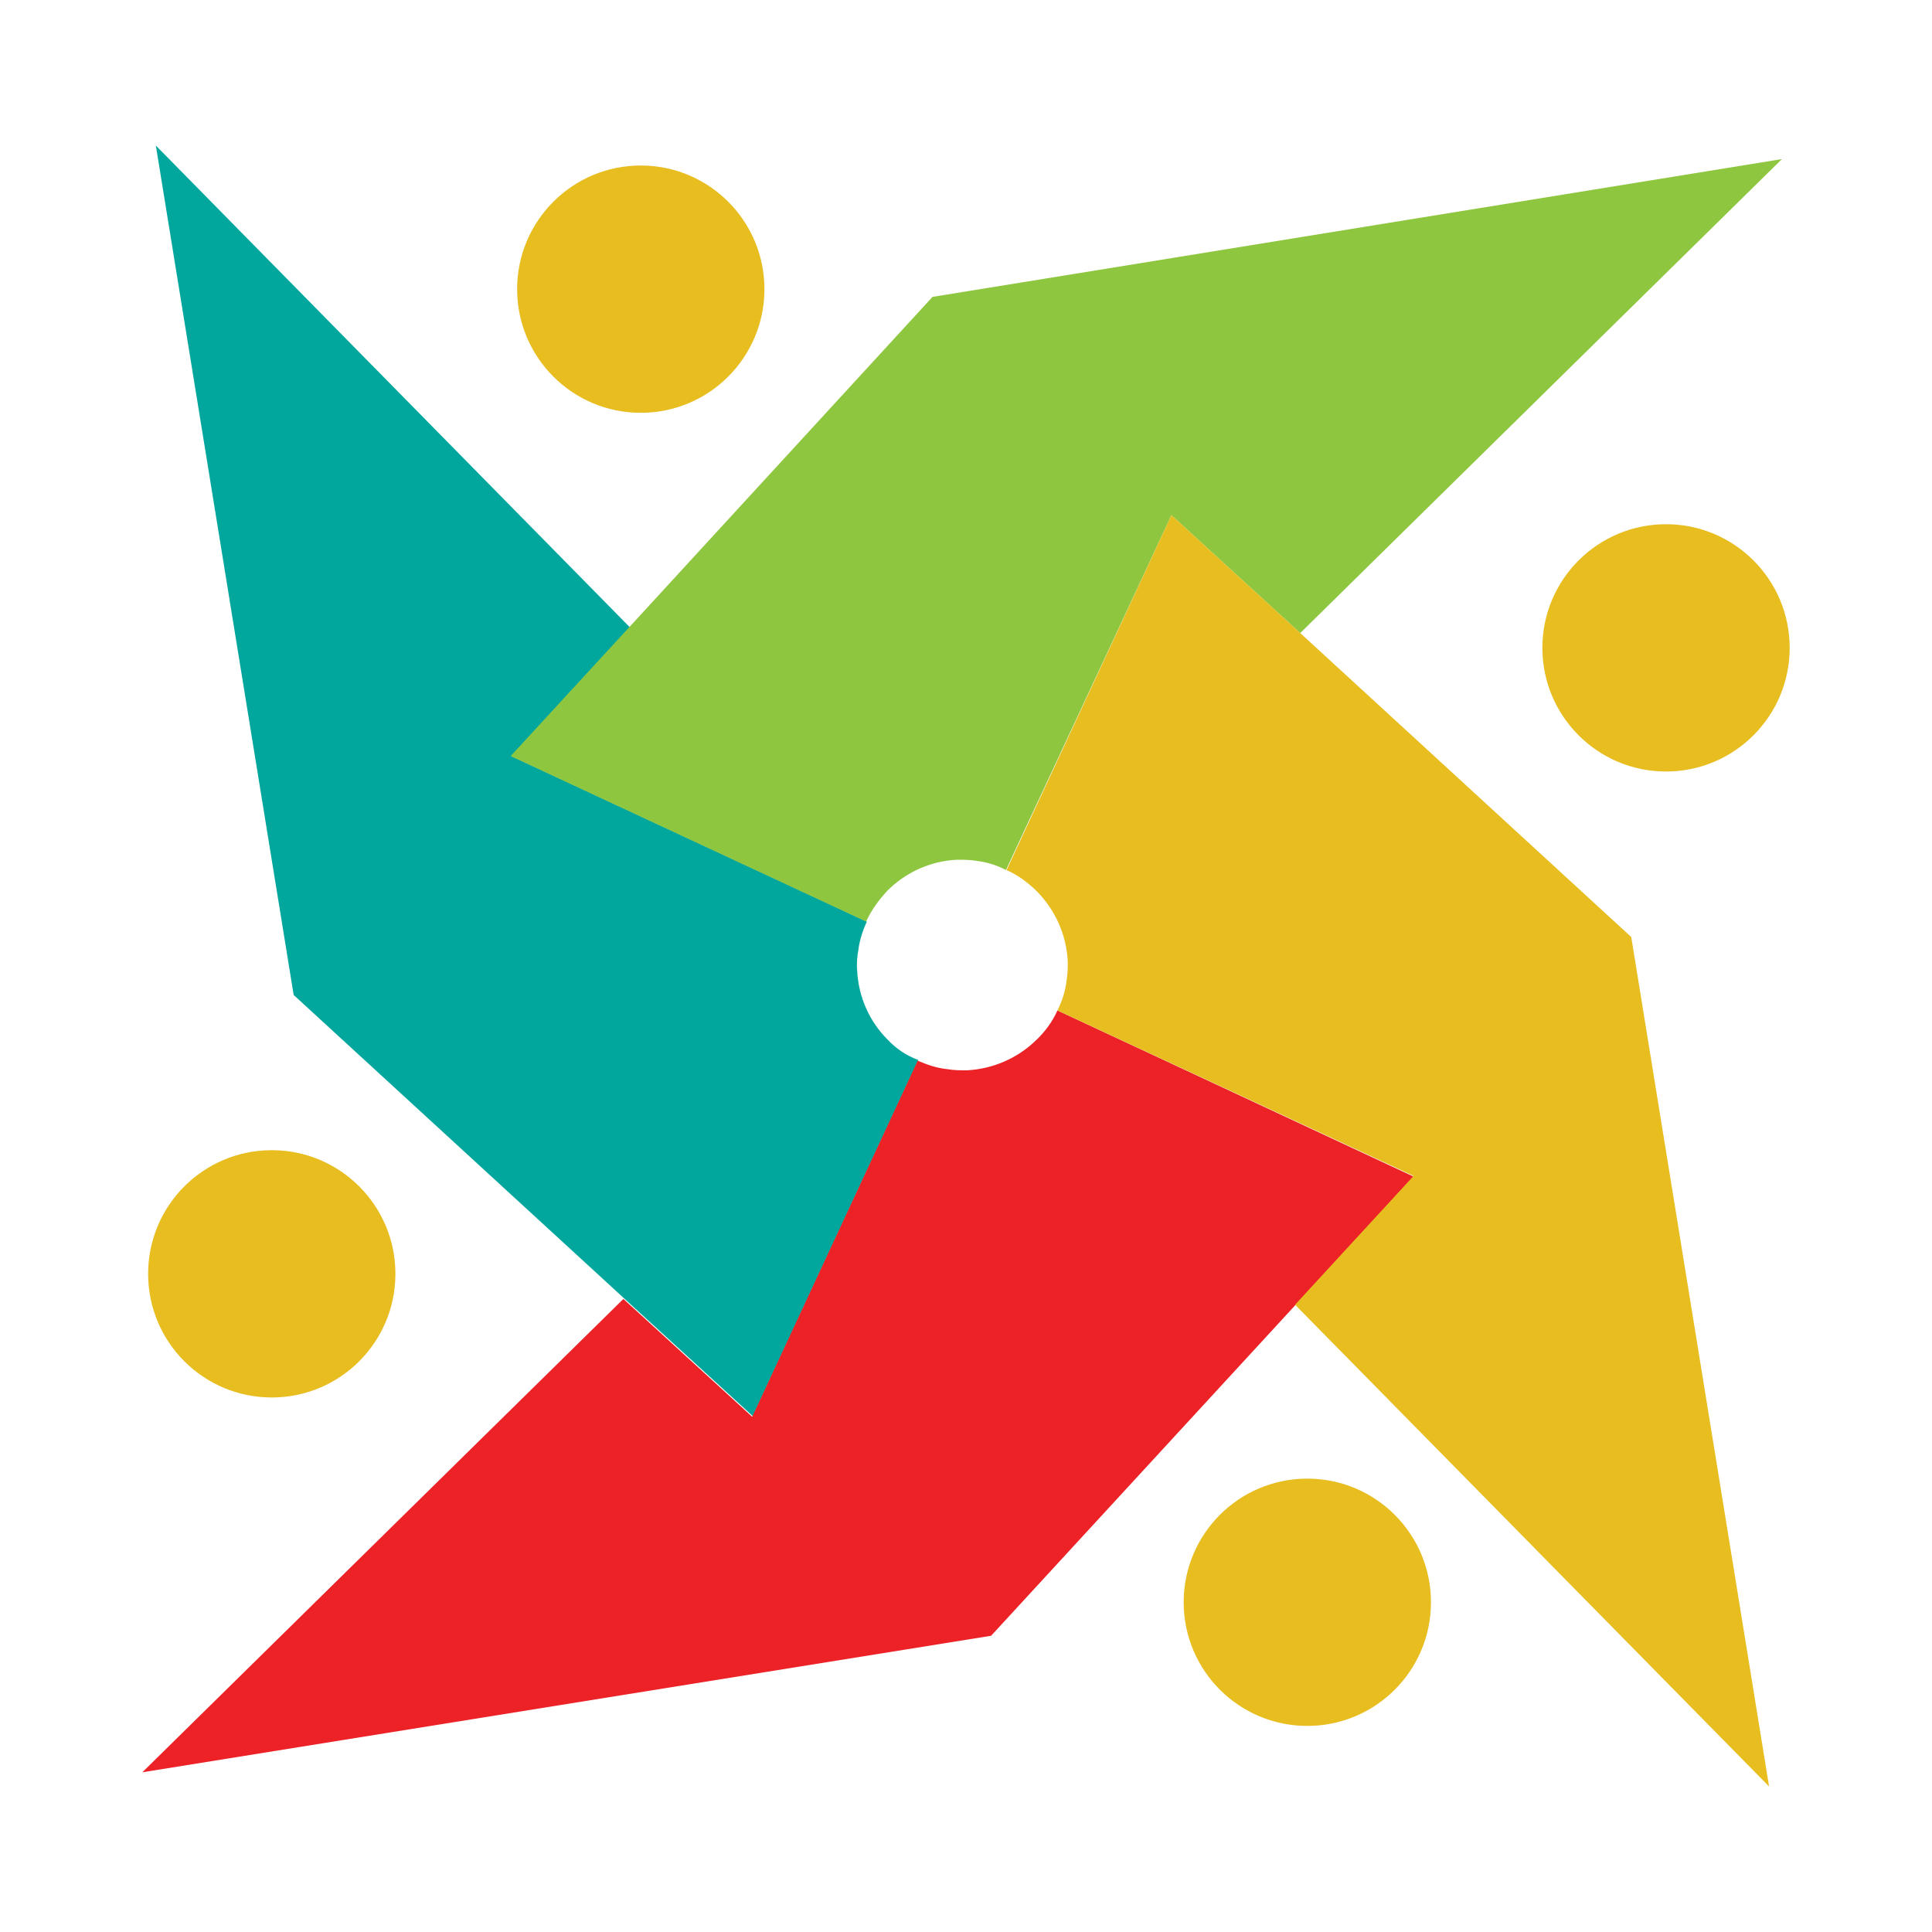 <?xml version="1.0" encoding="utf-8"?>
<!-- Generator: Adobe Illustrator 24.0.1, SVG Export Plug-In . SVG Version: 6.00 Build 0)  -->
<svg version="1.1" id="Layer_1" xmlns="http://www.w3.org/2000/svg" xmlns:xlink="http://www.w3.org/1999/xlink" x="0px" y="0px"
	 viewBox="0 0 300 300" style="enable-background:new 0 0 300 300;" xml:space="preserve">
<style type="text/css">
	.st0{fill:#01A79D;}
	.st1{fill:#8FC640;}
	.st2{fill:#EC2227;}
	.st3{fill:#E7BD20;}
</style>
<g>
	<path class="st0" d="M137.8,161.4c-2.8-2.8-4.5-6.6-4.7-10.7c-0.1-1.1,0-2.2,0.2-3.3c0.2-1.5,0.7-3,1.3-4.3l-55.2-25.7l18.4-20
		L24.2,22.6l21.4,131.9l51.3,47.1l20,18.3l25.7-55.3C140.7,163.9,139.1,162.8,137.8,161.4z"/>
	<path class="st1" d="M144.8,46.1L97.7,97.4l-18.4,20l55.2,25.7c0.8-1.8,2-3.4,3.3-4.8c2.8-2.8,6.6-4.6,10.8-4.8
		c1.1,0,2.1,0,3.2,0.2c1.6,0.2,3.1,0.7,4.4,1.4L181.9,80l20,18.3l74.8-73.6L144.8,46.1z"/>
	<path class="st2" d="M164.2,156.9c-0.8,1.8-2,3.4-3.4,4.7c-2.8,2.7-6.6,4.4-10.7,4.6c-1,0-2,0-3.1-0.2c0,0-0.1,0-0.1,0
		c-1.6-0.2-3-0.7-4.4-1.3L116.8,220l-20-18.3l-74.7,73.5l131.8-21.2l47.2-51.3l18.4-20L164.2,156.9z"/>
	<g>
		<circle class="st3" cx="42.2" cy="197.8" r="19.2"/>
		<circle class="st3" cx="99.5" cy="44.9" r="19.2"/>
		<circle class="st3" cx="258.7" cy="100.6" r="19.2"/>
		<circle class="st3" cx="203" cy="248.8" r="19.2"/>
		<path class="st3" d="M201.9,98.3l-20-18.3l-25.6,55.1c1.8,0.8,3.4,2,4.8,3.4c2.8,2.9,4.5,6.7,4.7,10.8c0,1,0,2-0.2,3.1
			c-0.2,1.6-0.7,3.1-1.4,4.5l55.3,25.7l-18.4,20l73.6,74.8l-21.4-131.9L201.9,98.3z"/>
	</g>
</g>
</svg>
